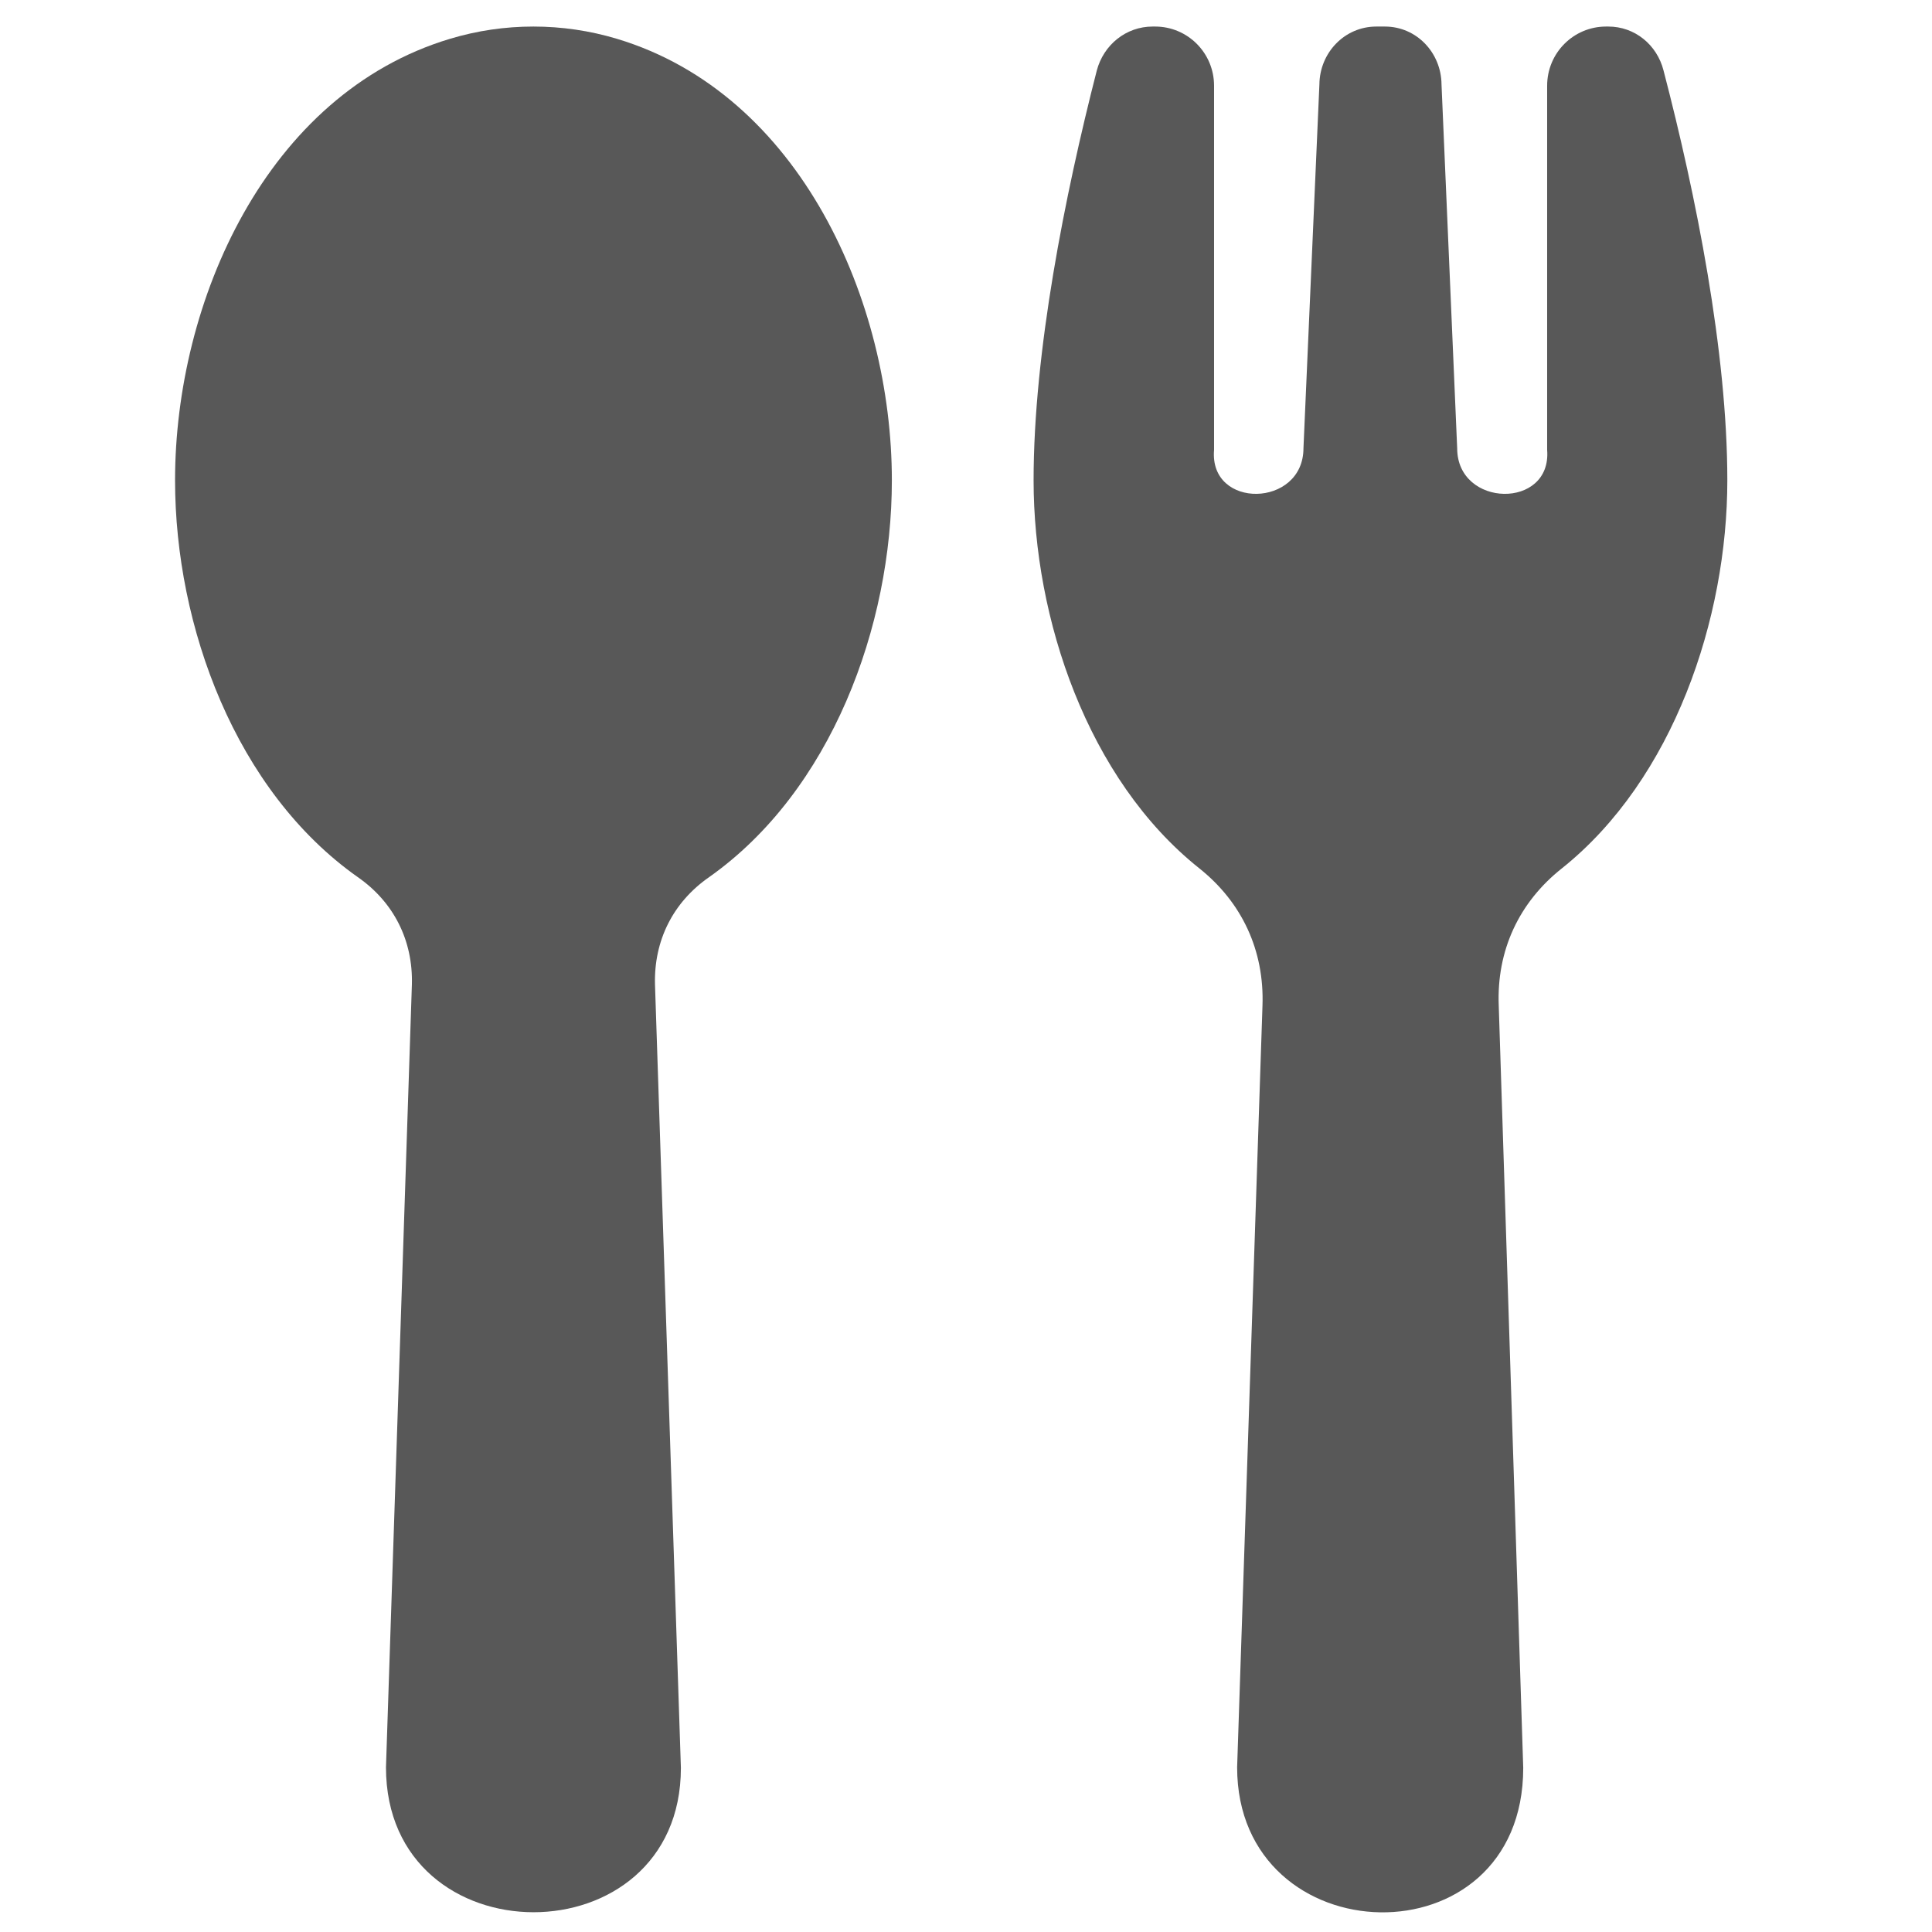 <?xml version="1.0" encoding="iso-8859-1"?>
<!-- Generator: Adobe Illustrator 16.0.0, SVG Export Plug-In . SVG Version: 6.00 Build 0)  -->
<!DOCTYPE svg PUBLIC "-//W3C//DTD SVG 1.1//EN" "http://www.w3.org/Graphics/SVG/1.1/DTD/svg11.dtd">
<svg version="1.1" xmlns="http://www.w3.org/2000/svg" xmlns:xlink="http://www.w3.org/1999/xlink" x="0px" y="0px" width="128px"
	 height="128px" viewBox="0 0 128 128" style="enable-background:new 0 0 128 128;" xml:space="preserve">
<g id="_x35_7-mealplan">
	<g>
		<path style="fill-rule:evenodd;clip-rule:evenodd;fill:#585858;" d="M43.395,65.223l1.716,51.902
			c0,12.76-19.539,12.76-19.539-0.038l1.717-51.864c0.076-2.904-1.188-5.442-3.583-7.11c-8.091-5.705-12.108-16.616-12.108-26.291
			c0-11.825,6.035-25.593,18.219-29.252c1.791-0.538,3.64-0.811,5.526-0.811c1.867,0,3.734,0.273,5.526,0.811
			c12.165,3.659,18.219,17.427,18.219,29.252c0,9.675-4.018,20.585-12.109,26.291C44.583,59.781,43.319,62.318,43.395,65.223
			L43.395,65.223z"/>
		<path style="fill-rule:evenodd;clip-rule:evenodd;fill:#585858;" d="M99.296,66.638l1.622,50.487
			c0,13.052-18.955,12.485-18.955-0.038l1.679-50.449c0.133-3.66-1.357-6.857-4.187-9.11c-7.411-5.902-10.977-16.559-10.977-25.706
			c0-8.516,2.074-18.907,4.187-27.149c0.452-1.708,1.943-2.914,3.698-2.914h0.168c2.15,0,3.904,1.744,3.904,3.923v24.075v0.047
			c-0.339,3.961,5.923,3.848,5.923-0.113l1.056-24.103c0.02-2.085,1.659-3.829,3.772-3.829h0.565c2.112,0,3.735,1.744,3.753,3.829
			L96.542,29.7c0,3.951,6.281,4.064,5.96,0.103v-0.047V5.682c0-2.179,1.754-3.923,3.903-3.923h0.151
			c1.754,0,3.225,1.207,3.658,2.914c2.15,8.242,4.226,18.633,4.226,27.149c0,9.147-3.564,19.803-10.958,25.706
			C100.635,59.781,99.146,62.978,99.296,66.638L99.296,66.638z"/>
	</g>
</g>
<g id="Layer_1">
</g>
</svg>
